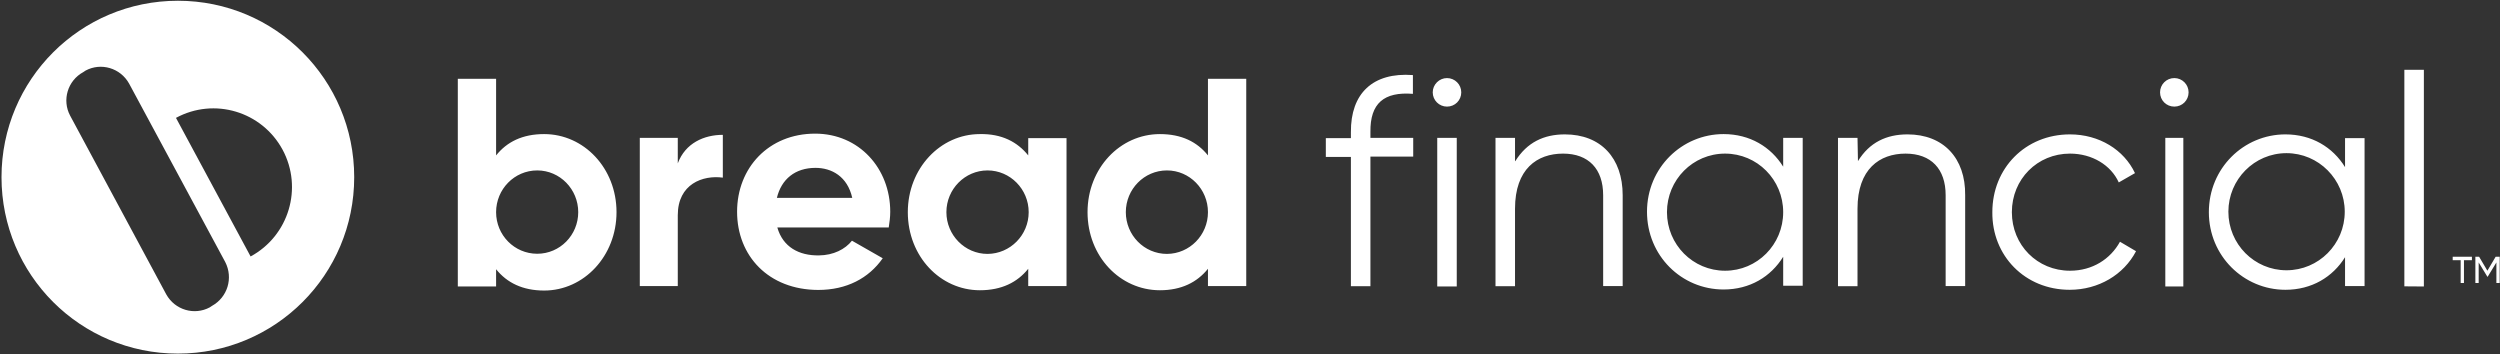 <svg version="1.2" xmlns="http://www.w3.org/2000/svg" viewBox="0 0 1665 236" width="1665" height="236">
	<rect x="0" y="0" width="1665" height="236" fill="#333333" stroke="none"/>
	<title>Brand_Mark_Full_Color_TM-svg</title>
	<style>
		.s0 { fill: #ffffff } 
	</style>
	<path id="Layer" fill-rule="evenodd" class="s0" d="m118.5 235.5c-65 0-117.5-52.5-117.5-117.5 0-65 52.5-117.5 117.5-117.5 64.9 0 117.4 52.5 117.4 117.5 0 65-52.5 117.5-117.4 117.5zm31.5-61l-64-118.8c-5.8-10.5-18.8-14.2-29-8.7l-1.5 1c-10.5 5.7-14.3 18.7-8.8 29l64 119c5.8 10.5 18.8 14.2 29 8.7l1.5-1c10.3-5.7 14.3-18.5 8.8-29.2zm38.2-74.8c-13.8-25.5-45.5-35-71-21.2l49.7 92.3c25.5-13.8 35-45.6 21.3-71.1z"/>
	<path id="Layer" fill-rule="evenodd" class="s0" d="m1601.3 46.5h13v144.3l-13-0.1zm-660.3 3.5v12.5c-19.3-1.5-28.5 6.3-28.3 25.3v4h28.5v12.5h-28.5v86.3h-13v-86.1h-16.7v-12.5h16.7v-4c-0.2-25.7 14.5-40 41.3-38zm-610.6 53.5c7.2-9 17.5-14.2 32-14.2 26.5 0 48.2 22.7 48.2 52 0 29.2-21.7 52.2-48.2 52.2-14.3 0-24.8-5.2-32-14.2v11.5h-25.5v-138.3h25.5zm54.7 37.8c0-15.3-12.2-27.8-27.3-27.8-15.2 0-27.4 12.5-27.4 27.8 0 15.3 12.2 27.7 27.4 27.7 15.1 0 27.3-12.4 27.3-27.7zm66.3-49.5v17c5-13.5 17.5-19 30-19v28.5c-13.3-1.8-30 4.2-30 25v47.2h-25.3v-98.7zm94 78.3c9.7-0.1 17.5-4.1 22-9.8l20.5 11.7c-9.3 13.3-24 21.1-43 21.1-33-0.1-54-22.6-54-52.1 0-29.2 21-52 52-52 29.2 0 50 23.1 50 52 0 3.8-0.5 7-1 10.5h-74.2c3.7 13 14.4 18.8 27.7 18.6zm22.2-38.3c-3.2-14.3-13.7-20-24.5-20-13.5 0-22.7 7.5-25.7 20zm117.2-28.3v-11.5h25.5v98.5h-25.5v-11.5c-7.2 9-17.7 14.3-32.2 14.3-26.3 0-48-22.5-48-52 0-29.2 21.7-52 48-52 14.5-0.3 25 5.2 32.2 14.2zm0.3 37.8c0-15.3-12.3-27.8-27.4-27.8-15.1 0-27.4 12.5-27.4 27.8 0 15.3 12.3 27.8 27.4 27.8 15.1-0.1 27.4-12.5 27.4-27.8zm144.9-88.8v138h-25.5v-11.5c-7.2 9-17.7 14.3-32 14.3-26.5 0-48.2-22.5-48.2-52 0-29.3 21.7-52 48.2-52 14.5 0 24.8 5.2 32 14.2v-51zm-25.5 88.8c0-15.3-12.2-27.8-27.3-27.8-15.2 0-27.4 12.5-27.4 27.8 0 15.3 12.2 27.8 27.4 27.8 15.1-0.1 27.3-12.5 27.3-27.8zm159.2-70.3c-5.2 0-9.5-4.2-9.5-9.5 0-5.2 4.3-9.5 9.5-9.5 5.3 0 9.5 4.3 9.5 9.5 0 5.3-4.2 9.5-9.5 9.5zm-6.5 20.8h13v99h-13zm52 15.5c7.8-12.5 19-17.8 33-17.8 24 0 38.5 15.8 38.5 40.5v60.5h-13v-60.5c0-17.5-9.7-27.7-26.7-27.7-17.3 0-32 10.2-32 36.7v51.6h-13v-98.8h13v15.5zm191.4-15.5v98.5h-13v-19.3c-8.2 13.3-22.2 21.8-39.7 21.8-28 0-51-22.5-51-51.8 0-29.2 23.2-51.7 51-51.7 17.5 0 31.5 8.5 39.7 21.7v-19.2zm-13 49.5c0-21.6-17.3-39-38.7-39-21.4 0-38.7 17.4-38.7 39 0 21.6 17.3 39 38.7 39 21.4 0 38.7-17.4 38.7-39zm49.8-34c7.7-12.5 19-17.8 33-17.8 23.9 0 38.7 15.8 38.4 40.5v60.5h-13v-60.5c0-17.5-9.7-27.7-26.7-27.7-17.2 0-32 10.2-32 36.7v51.6h-13v-98.8h13zm89.5 34c0-29.3 22-51.8 51.7-51.8 19.5 0 36 10.3 43.3 25.8l-10.8 6.2c-5.2-11.5-17.7-19.2-32.5-19.2-21.7 0-38.7 17-38.7 39 0 22 17 39 38.7 39 15 0 27-7.8 33.3-19.3l10.7 6.3c-8.2 15.7-25 25.7-44.2 25.7-29.8 0-51.8-22.7-51.5-51.7zm234.9-30v-19.3h13v98.5h-13v-19.2c-8.2 13.2-22.2 21.7-39.7 21.7-27.8 0-51-22.5-51-51.7 0-29.3 23.2-51.8 51-51.8 17.5 0 31.5 8.5 39.7 21.8zm-0.2 29.7c0-21.5-17.4-39-38.8-39-21.4 0-38.7 17.5-38.7 39 0 21.6 17.3 39 38.7 39 21.4 0 38.8-17.4 38.8-39zm-113.5-70c-5.3 0-9.5-4.2-9.5-9.5 0-5.2 4.2-9.5 9.5-9.5 5.3 0 9.5 4.3 9.5 9.5 0 5.3-4.2 9.5-9.5 9.5zm-6 20.8h12v99h-12zm204.2 79.2v2.3h-5.3v15.2h-2.2v-15.2h-5.3v-2.3zm18.5 17.5h-2.2v-13.7l-5.8 9.5h-0.2l-5.8-9.5v13.7h-2.2v-17.5h2.5l5.5 9.3 5.5-9.3h2.7z"/>
</svg>